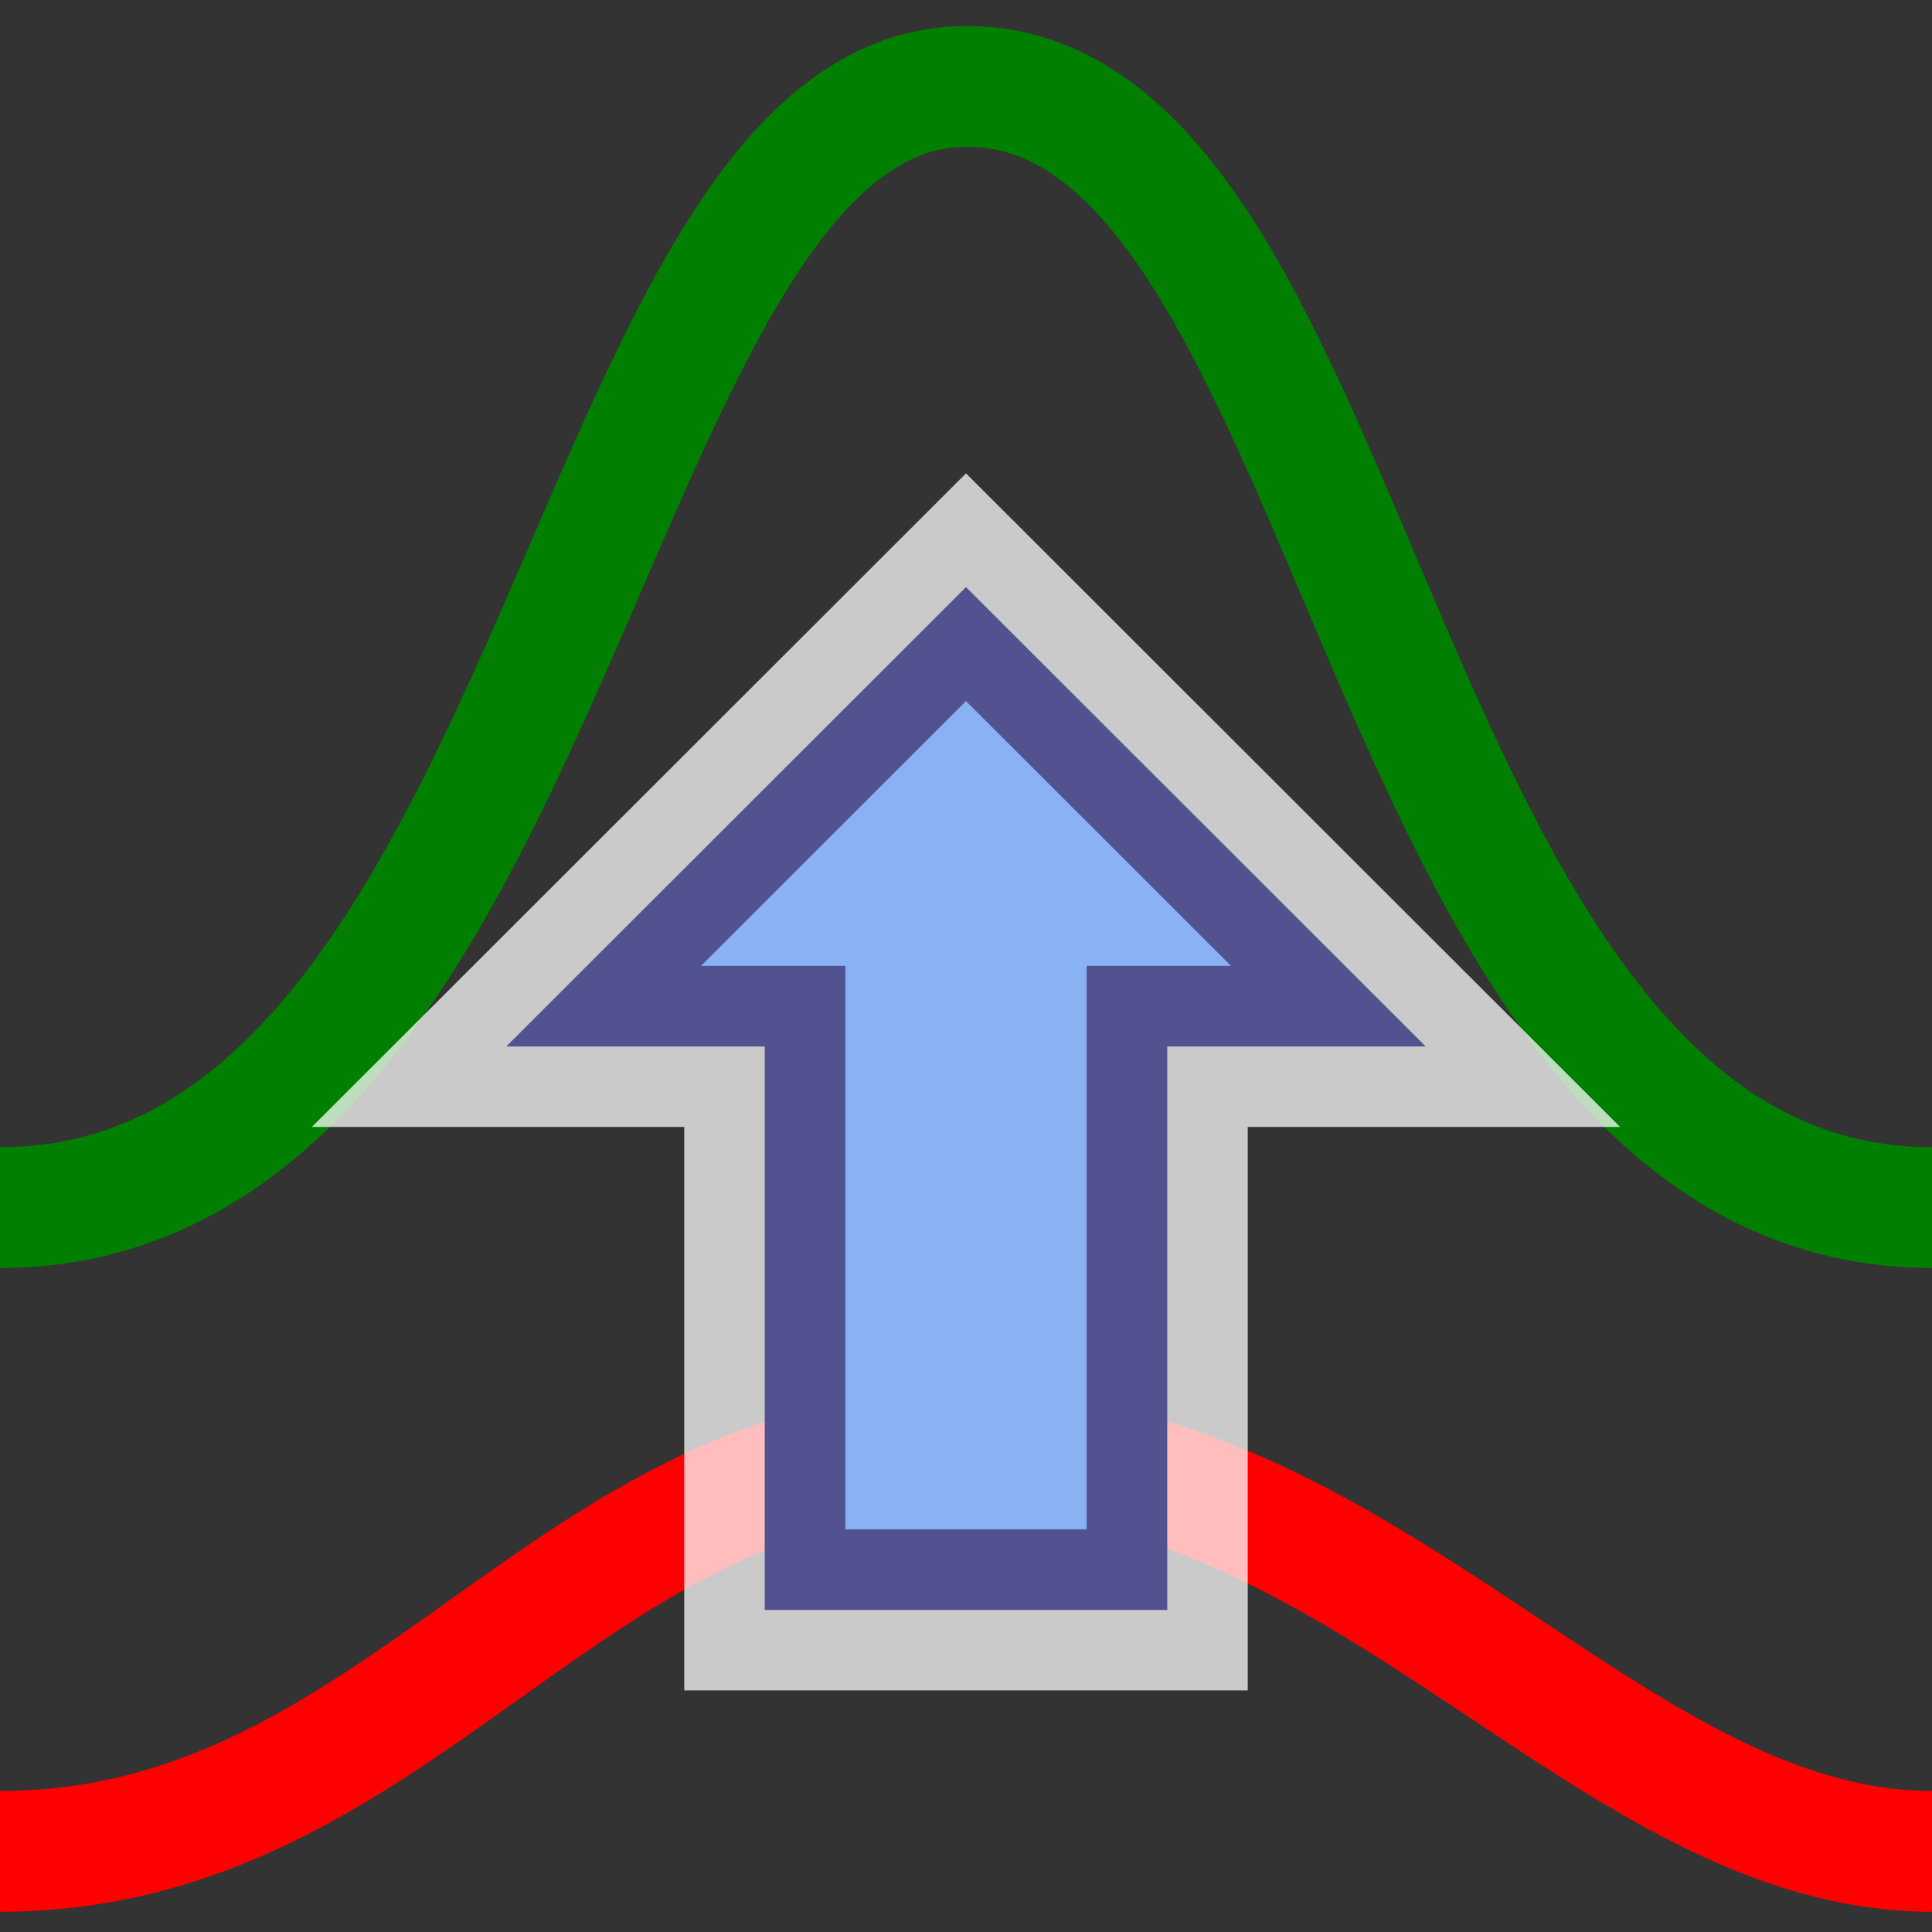 <?xml version="1.0" encoding="UTF-8" standalone="no"?>
<!-- Created with Inkscape (http://www.inkscape.org/) -->

<svg
   xmlns:dc="http://purl.org/dc/elements/1.1/"
   xmlns:cc="http://creativecommons.org/ns#"
   xmlns:rdf="http://www.w3.org/1999/02/22-rdf-syntax-ns#"
   xmlns:svg="http://www.w3.org/2000/svg"
   xmlns="http://www.w3.org/2000/svg"
   xmlns:sodipodi="http://sodipodi.sourceforge.net/DTD/sodipodi-0.dtd"
   xmlns:inkscape="http://www.inkscape.org/namespaces/inkscape"
   width="24"
   height="24"
   viewBox="0 0 6.35 6.35"
   version="1.1"
   id="svg8"
   inkscape:version="0.92.3 (2405546, 2018-03-11)"
   sodipodi:docname="graph_scale.svg">
  <rect x="0" y="0" width="6.35" height="6.35" fill="#333333" stroke="none"/>
  <defs
     id="defs2" />
  <sodipodi:namedview
     id="base"
     pagecolor="#ffffff"
     bordercolor="#666666"
     borderopacity="1.0"
     inkscape:pageopacity="0.0"
     inkscape:pageshadow="2"
     inkscape:zoom="22.4"
     inkscape:cx="9.8284083"
     inkscape:cy="8.1599267"
     inkscape:document-units="mm"
     inkscape:current-layer="layer1"
     showgrid="true"
     units="px"
     inkscape:window-width="1920"
     inkscape:window-height="1137"
     inkscape:window-x="-8"
     inkscape:window-y="-8"
     inkscape:window-maximized="1">
    <inkscape:grid
       type="xygrid"
       id="grid3585" />
  </sodipodi:namedview>
  <g
     inkscape:label="Layer 1"
     inkscape:groupmode="layer"
     id="layer1"
     transform="translate(0,-290.65)">
    <path
       style="fill:none;fill-rule:evenodd;stroke:#007f00;stroke-width:0.397;stroke-linecap:butt;stroke-linejoin:miter;stroke-miterlimit:4;stroke-dasharray:none;stroke-opacity:1"
       d="m 0,294.619 c 1.852,0 1.919,-3.685 3.177,-3.685 1.323,0 1.321,3.685 3.173,3.685"
       id="path909"
       inkscape:connector-curvature="0"
       sodipodi:nodetypes="csc" />
    <path
       sodipodi:nodetypes="csc"
       inkscape:connector-curvature="0"
       id="path2103"
       d="m 0,296.735 c 1.323,0 1.864,-1.33 3.177,-1.318 1.332,0.012 2.114,1.318 3.173,1.318"
       style="fill:none;fill-rule:evenodd;stroke:#ff0000;stroke-width:0.397;stroke-linecap:butt;stroke-linejoin:miter;stroke-miterlimit:4;stroke-dasharray:none;stroke-opacity:1" />
    <path
       sodipodi:nodetypes="cccccccc"
       id="path3607"
       d="m 2.646,295.809 10e-8,-1.852 H 1.984 L 3.175,292.767 4.366,293.957 H 3.704 v 1.852 z"
       style="fill:none;fill-rule:evenodd;stroke:#ffffff;stroke-width:0.794;stroke-linejoin:miter;stroke-miterlimit:4;stroke-dasharray:none;stroke-opacity:0.742"
       inkscape:connector-curvature="0" />
    <path
       inkscape:connector-curvature="0"
       style="fill:#89b2f4;fill-rule:evenodd;stroke:#525290;stroke-width:0.265;stroke-linejoin:miter;stroke-miterlimit:4;stroke-dasharray:none"
       d="m 2.646,295.809 10e-8,-1.852 H 1.984 L 3.175,292.767 4.366,293.957 H 3.704 v 1.852 z"
       id="path3012"
       sodipodi:nodetypes="cccccccc" />
  </g>
</svg>
